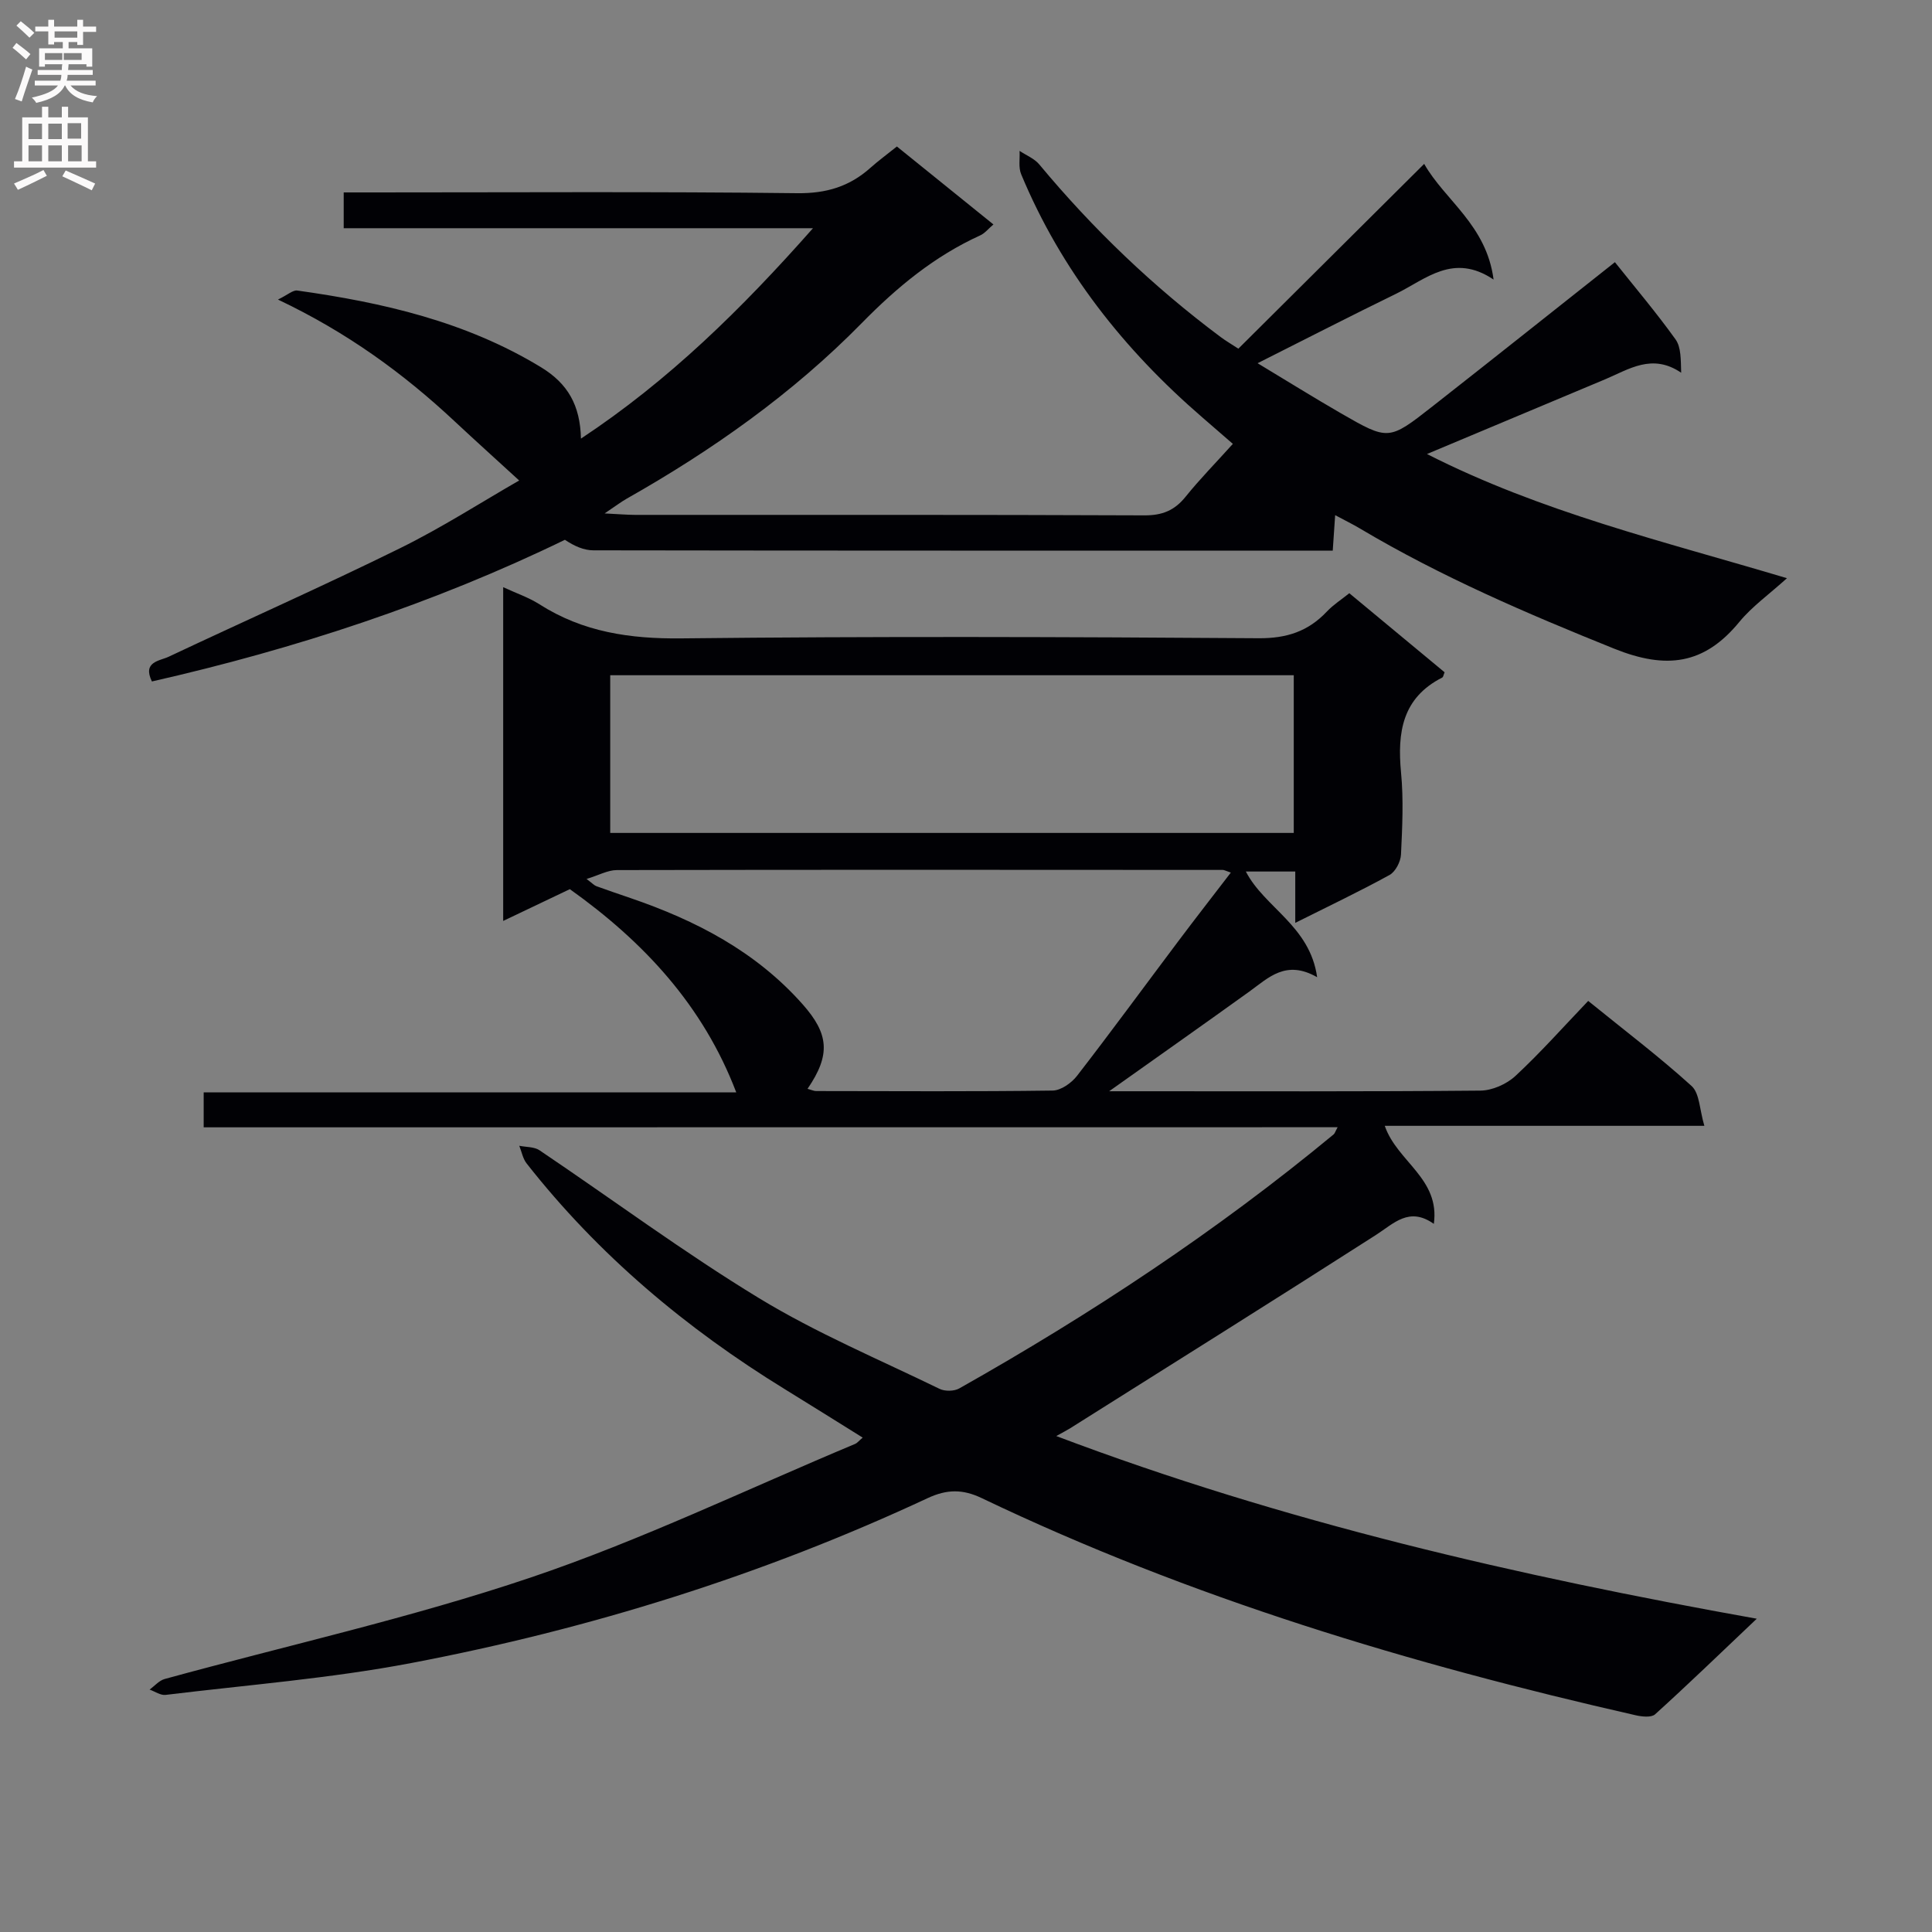 <svg enable-background="new 0 0 400 400" viewBox="0 0 400 400" xmlns="http://www.w3.org/2000/svg"><rect x="0" y="0" width="400" height="400" fill="#808080" stroke="none"/><path d="m42.17 233.4c0-2.93 0-4.88 0-7.24h110.26c-6.85-17.97-19.15-31.17-34.45-42.07-4.35 2.07-8.82 4.2-13.8 6.58 0-23.13 0-45.68 0-69.1 2.69 1.25 5.28 2.12 7.52 3.55 9.02 5.75 18.75 7.17 29.39 7.05 39.82-.44 79.65-.31 119.48-.03 5.82.04 10.26-1.41 14.14-5.52 1.34-1.42 3.05-2.51 4.65-3.8 6.74 5.59 13.26 11 19.73 16.37-.23.53-.27.98-.49 1.09-8.29 4.21-9.32 11.36-8.53 19.66.54 5.61.26 11.33-.01 16.98-.07 1.48-1.14 3.55-2.36 4.23-6.22 3.42-12.63 6.46-19.53 9.92 0-3.8 0-7.03 0-10.63-3.59 0-6.79 0-10.23 0 3.88 7.51 13.26 11.22 14.76 21.88-6.46-3.69-10.05.1-14.02 2.96-9.4 6.76-18.87 13.43-29.04 20.65h5.36c23.83 0 47.66.09 71.49-.13 2.46-.02 5.44-1.34 7.27-3.04 5.22-4.85 9.97-10.21 15.06-15.53 7.63 6.19 14.79 11.61 21.41 17.62 1.67 1.52 1.64 4.91 2.64 8.24-22.69 0-44.24 0-66.17 0 2.56 7.44 11.47 10.9 10.16 20.3-5.12-3.62-8.26-.09-12.04 2.33-20.99 13.45-42.12 26.67-63.21 39.96-.67.42-1.38.78-2.92 1.64 47.22 17.85 95.33 28.92 145.03 37.82-7.51 7.12-14.18 13.57-21.05 19.79-.78.71-2.75.49-4.05.19-46.58-10.58-92.14-24.26-135.36-44.95-3.95-1.89-7.22-1.85-11.19 0-34.18 15.95-69.97 27.11-106.95 34.15-16.76 3.19-33.87 4.52-50.83 6.59-1.05.13-2.21-.71-3.32-1.1 1.04-.75 1.97-1.87 3.12-2.19 25.28-6.94 50.98-12.64 75.78-21.01 22.9-7.73 44.84-18.32 67.19-27.67.42-.18.73-.6 1.55-1.3-5.52-3.43-10.79-6.75-16.1-10.01-20.46-12.57-38.59-27.8-53.47-46.74-.79-1-1.03-2.43-1.53-3.67 1.41.29 3.09.19 4.2.94 15.16 10.21 29.87 21.14 45.47 30.63 11.87 7.22 24.81 12.66 37.35 18.76 1.11.54 3.01.51 4.07-.09 27.29-15.39 53.35-32.6 77.52-52.6.23-.19.32-.56.82-1.48-78.34.02-156.33.02-234.77.02zm225.69-93.6c-47.54 0-94.56 0-141.52 0v32.65h141.52c0-11.02 0-21.65 0-32.65zm-100.67 85.63c.89.24 1.33.46 1.77.46 16.33.02 32.65.12 48.97-.1 1.72-.02 3.9-1.56 5.05-3.04 7.13-9.21 14-18.61 21-27.92 3.52-4.69 7.13-9.32 10.85-14.17-1.06-.36-1.37-.55-1.67-.55-41.81-.02-83.63-.06-125.44.03-1.89 0-3.78 1.08-6.28 1.84 1.23.92 1.58 1.33 2.02 1.49 2.34.85 4.7 1.65 7.06 2.46 13.55 4.63 25.96 11.06 35.65 21.99 5.43 6.13 5.86 10.44 1.02 17.51z" fill="#010105"/><path d="m276.43 106.66c-.19 2.77-.33 4.84-.5 7.34-1.83 0-3.47 0-5.11 0-49.32 0-98.64.02-147.96-.06-1.98 0-3.97-.88-5.9-2.18-27.06 13.14-55.78 22.58-85.51 29.33-2-4.12 1.61-4.24 3.47-5.12 15.94-7.52 32.06-14.66 47.87-22.45 8.73-4.3 16.96-9.6 24.7-14.04-4.76-4.36-9.09-8.26-13.35-12.24-10.61-9.92-22.23-18.4-36.59-25.22 2.04-.99 3.09-1.99 3.99-1.87 17.69 2.48 34.89 6.41 50.45 15.87 5.59 3.4 8.13 7.89 8.29 14.79 18.15-12 33.24-26.81 48.04-43.56-32.87 0-64.86 0-97.16 0 0-2.67 0-4.73 0-7.41h5.92c29.33 0 58.66-.19 87.98.16 6.04.07 10.83-1.39 15.17-5.27 1.61-1.44 3.36-2.71 5.46-4.4 6.58 5.31 13.13 10.6 19.99 16.14-1.07.9-1.78 1.83-2.73 2.26-9.48 4.31-17.22 10.71-24.53 18.16-14.29 14.56-30.88 26.29-48.64 36.34-1.14.64-2.19 1.45-4.6 3.07 2.99.15 4.64.29 6.28.3 35.16.01 70.32-.05 105.47.1 3.71.02 6.25-1.02 8.53-3.85 2.91-3.62 6.19-6.95 9.79-10.95-2.19-1.9-4.25-3.7-6.33-5.49-16.22-14.01-29.22-30.43-37.5-50.34-.59-1.41-.24-3.21-.33-4.83 1.38.92 3.06 1.58 4.08 2.8 11.12 13.38 23.6 25.32 37.54 35.73 1.04.78 2.17 1.43 3.68 2.42 12.75-12.68 25.36-25.22 38.47-38.26 4.29 7.56 12.89 12.63 14.37 23.95-8.35-5.61-14.05-.05-20.22 2.96-9.26 4.51-18.42 9.22-28.64 14.36 6.11 3.68 11.63 7.12 17.26 10.37 9.83 5.66 9.9 5.66 18.92-1.41 12.69-9.95 25.31-20 37.8-29.88 4.19 5.26 8.59 10.46 12.55 15.98 1.17 1.64 1.08 4.18 1.17 6.91-6-4.08-10.8-.72-15.74 1.36-12.06 5.06-24.13 10.11-36.89 15.47 23.67 12.04 48.82 18.02 74.53 25.71-3.71 3.36-7.21 5.84-9.84 9.03-7.28 8.88-15.13 9.9-25.91 5.57-18.09-7.28-35.89-14.92-52.66-24.89-1.51-.9-3.09-1.67-5.13-2.76z" fill="#010105"/><g fill="#fbfafa"><path d="m2.6 9.9.8-1c.9.7 1.9 1.4 2.9 2.3l-.9 1.1c-1.1-1-2-1.8-2.8-2.4zm.5 10.6c.9-2.1 1.6-4.3 2.3-6.7.4.2.8.4 1.3.6-.7 2.1-1.5 4.3-2.2 6.6zm.3-15.2.9-.9c1 .8 2 1.6 2.8 2.4l-1 1c-.9-.9-1.8-1.7-2.7-2.5zm12.6-1.2h1.2v1.4h2.7v1.1h-2.7v2.7h-1.2v-.6h-1.8v1.3h4.9v3.8h-1.2v-.5h-3.7c0 .4-.1.9-.1 1.2h5.1v1h-5.2c0 .5-.1.9-.2 1.2h6v1h-5.2c1.1 1.3 2.9 2 5.5 2.2-.4.4-.7.8-.9 1.3-2.9-.5-4.8-1.6-5.7-3.5h-.1c-.8 1.7-2.7 2.9-5.9 3.6-.2-.4-.6-.8-.9-1.1 2.8-.6 4.6-1.4 5.4-2.5h-4.8v-1h5.3c.1-.3.2-.7.2-1.2h-4.9v-1h5c0-.4 0-.8.1-1.2h-3.6v.5h-1.2v-3.8h4.9v-1.3h-1.8v.5h-1.2v-2.7h-2.7v-1h2.7v-1.4h1.2v1.4h4.8zm-6.7 8.3h3.6c0-.4 0-.9 0-1.4h-3.6zm1.9-4.6h4.8v-1.3h-4.7v1.3zm6.7 3.2h-4.7v1.4h3.7v-1.4z"/><path d="m8.7 22.1h1.3v2.2h2.8v-2.2h1.3v2.2h4.1v9.1h1.7v1.3h-17v-1.3h1.7v-9.1h4.1zm.3 13.1.7 1.2c-1.8.9-3.8 1.9-6 2.9-.2-.4-.5-.8-.8-1.3 2.3-1 4.4-1.9 6.1-2.8zm-3.1-6.4h2.8v-3.2h-2.8zm0 4.6h2.8v-3.3h-2.8zm4.1-4.6h2.8v-3.2h-2.8zm0 4.6h2.8v-3.3h-2.8zm3.6 1.9c2.1.9 4.1 1.8 6.1 2.7l-.7 1.4c-2.2-1.1-4.2-2-6.1-2.9zm3.2-9.8h-2.8v3.2h2.8v-3.1zm-2.7 7.9h2.8v-3.3h-2.8z"/></g></svg>